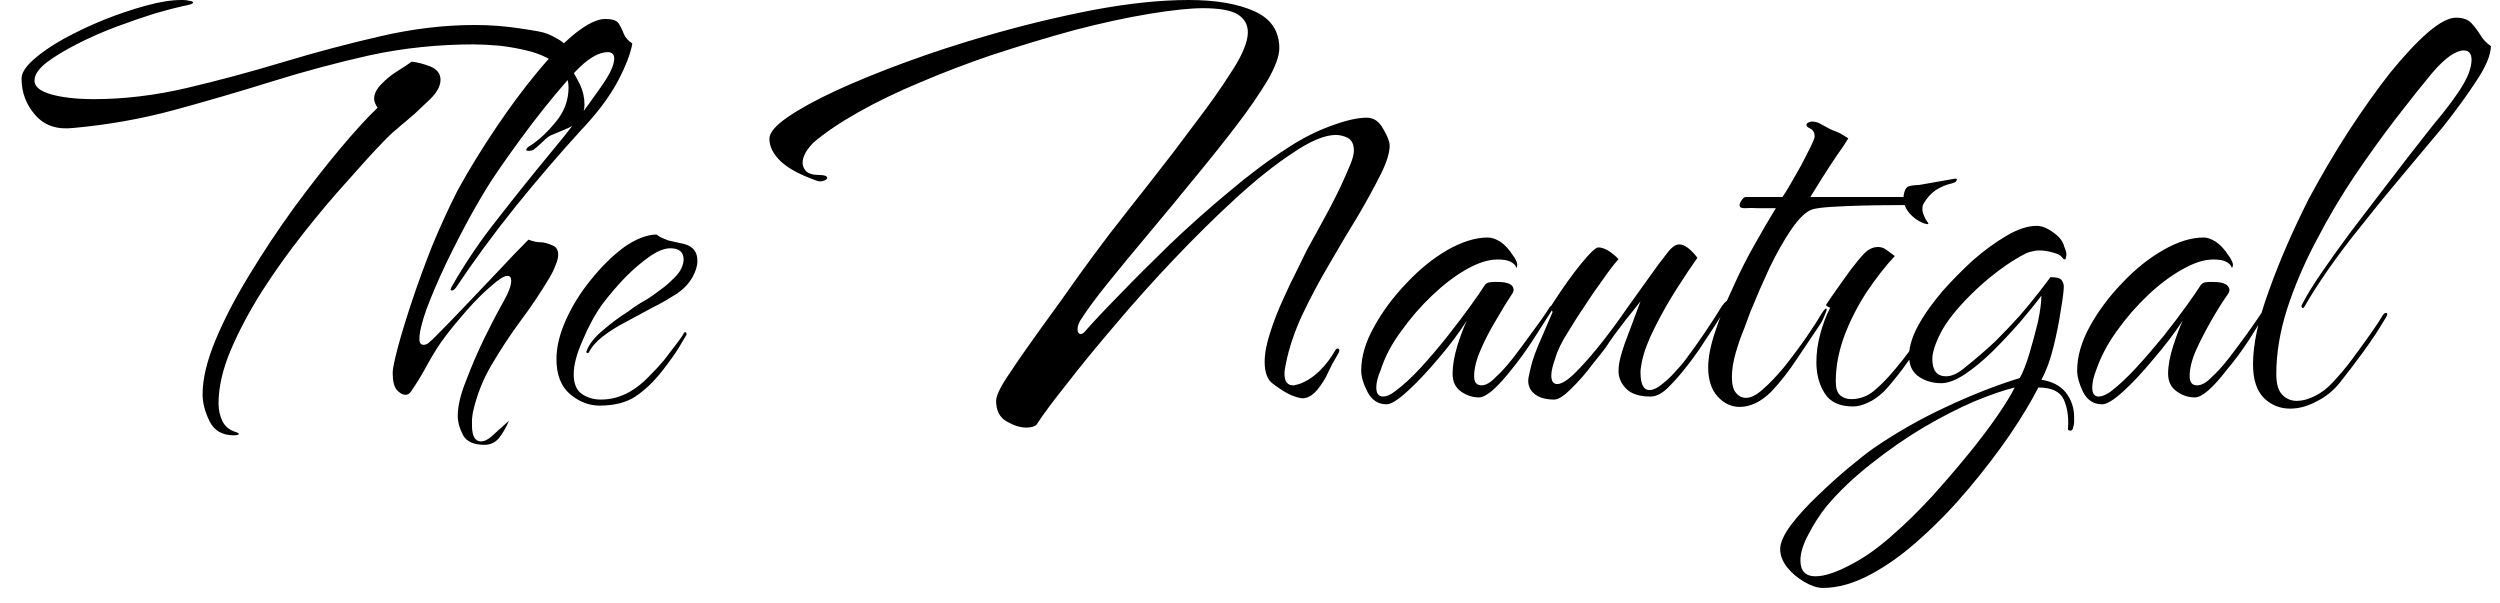 <svg width="58" height="14" viewBox="0 0 58 14" fill="none" xmlns="http://www.w3.org/2000/svg">
<path d="M12.26 3.5C12.227 3.5 12.21 3.493 12.21 3.48C12.21 3.447 12.24 3.413 12.3 3.38C12.507 3.247 12.707 3.06 12.9 2.82C13.093 2.587 13.19 2.323 13.19 2.03C13.19 1.81 13.107 1.633 12.94 1.5C12.78 1.373 12.577 1.273 12.33 1.2C12.077 1.133 11.83 1.087 11.59 1.06C11.35 1.04 11.15 1.03 10.99 1.03C10.17 1.03 9.37 1.113 8.59 1.28C7.817 1.453 7.057 1.657 6.31 1.89C5.563 2.123 4.81 2.343 4.05 2.55C3.29 2.757 2.503 2.897 1.69 2.97C1.317 3.01 1.027 2.91 0.82 2.67C0.607 2.43 0.5 2.147 0.5 1.82C0.5 1.693 0.593 1.547 0.78 1.38C0.96 1.22 1.193 1.06 1.48 0.9C1.773 0.74 2.083 0.593 2.41 0.46C2.743 0.327 3.07 0.217 3.39 0.13C3.703 0.043 3.977 0 4.21 0H4.25C4.297 0 4.347 0.007 4.4 0.02C4.453 0.027 4.48 0.04 4.48 0.06C4.48 0.087 4.403 0.113 4.25 0.14C4.097 0.173 3.88 0.23 3.6 0.31C3.32 0.397 3.02 0.5 2.7 0.62C2.38 0.74 2.077 0.873 1.79 1.02C1.503 1.167 1.267 1.31 1.08 1.45C0.893 1.597 0.8 1.737 0.8 1.87C0.8 2.01 0.93 2.117 1.19 2.19C1.45 2.263 1.78 2.3 2.18 2.3C2.88 2.3 3.6 2.213 4.34 2.04C5.073 1.867 5.817 1.667 6.57 1.44C7.323 1.213 8.077 1.013 8.83 0.84C9.577 0.667 10.307 0.58 11.02 0.58C11.373 0.58 11.723 0.607 12.07 0.66C12.21 0.68 12.353 0.703 12.5 0.73C12.647 0.757 12.783 0.81 12.91 0.89C13.037 0.95 13.137 1.04 13.21 1.16C13.29 1.273 13.313 1.433 13.28 1.64C13.327 1.713 13.387 1.823 13.46 1.97C13.527 2.117 13.56 2.27 13.56 2.43C13.56 2.537 13.53 2.643 13.47 2.75C13.403 2.85 13.277 2.937 13.09 3.01L12.78 3.14C12.733 3.16 12.667 3.213 12.58 3.3C12.487 3.387 12.417 3.447 12.37 3.48C12.337 3.493 12.3 3.5 12.26 3.5ZM5.43 10.1C5.157 10.1 4.967 9.99 4.86 9.77C4.753 9.55 4.7 9.343 4.7 9.15C4.7 8.79 4.8 8.37 5 7.89C5.2 7.41 5.463 6.903 5.79 6.37C6.11 5.843 6.453 5.327 6.82 4.82C7.193 4.313 7.55 3.857 7.89 3.45C8.237 3.037 8.527 2.72 8.76 2.5C8.707 2.42 8.68 2.35 8.68 2.29C8.68 2.177 8.737 2.063 8.85 1.95C8.957 1.837 9.08 1.737 9.22 1.65C9.36 1.563 9.47 1.49 9.55 1.43C9.677 1.443 9.82 1.48 9.98 1.54C10.14 1.607 10.22 1.71 10.22 1.85C10.22 1.99 10.143 2.137 9.99 2.29C9.837 2.437 9.713 2.553 9.62 2.64C9.553 2.7 9.483 2.76 9.41 2.82C9.343 2.873 9.277 2.93 9.21 2.99C9.143 3.043 9.083 3.097 9.03 3.15C8.983 3.197 8.94 3.24 8.9 3.28C8.667 3.52 8.387 3.827 8.06 4.2C7.727 4.567 7.387 4.97 7.04 5.41C6.693 5.85 6.37 6.303 6.07 6.77C5.777 7.237 5.537 7.69 5.35 8.13C5.163 8.577 5.07 8.987 5.07 9.36C5.07 9.507 5.1 9.643 5.16 9.77C5.22 9.897 5.33 9.983 5.49 10.03C5.503 10.037 5.517 10.043 5.53 10.05C5.537 10.057 5.54 10.06 5.54 10.06C5.54 10.087 5.503 10.1 5.43 10.1ZM11.24 10.32C10.987 10.32 10.82 10.243 10.74 10.09C10.66 9.937 10.62 9.79 10.62 9.65C10.62 9.423 10.683 9.153 10.81 8.84C10.93 8.52 11.07 8.193 11.23 7.86C11.397 7.52 11.55 7.227 11.69 6.98C11.803 6.78 11.86 6.623 11.86 6.51C11.86 6.437 11.83 6.4 11.77 6.4C11.697 6.4 11.57 6.48 11.39 6.64C11.203 6.8 11.013 6.99 10.82 7.21C10.627 7.43 10.46 7.633 10.32 7.82C10.18 8.007 10.047 8.217 9.92 8.45C9.793 8.683 9.677 8.877 9.57 9.03C9.523 9.117 9.47 9.16 9.41 9.16C9.343 9.16 9.277 9.123 9.21 9.05C9.143 8.977 9.11 8.84 9.11 8.64C9.11 8.56 9.15 8.367 9.23 8.06C9.31 7.76 9.42 7.4 9.56 6.98C9.7 6.56 9.86 6.123 10.04 5.67C10.227 5.223 10.42 4.803 10.62 4.41C10.893 3.917 11.19 3.433 11.51 2.96C11.823 2.493 12.14 2.067 12.46 1.68C12.773 1.3 13.07 0.997 13.35 0.77C13.63 0.55 13.86 0.44 14.04 0.44C14.2 0.44 14.303 0.473 14.35 0.54C14.397 0.613 14.437 0.693 14.47 0.78C14.503 0.867 14.57 0.943 14.67 1.01C14.63 1.243 14.517 1.537 14.33 1.89C14.137 2.25 13.857 2.623 13.49 3.01C12.99 3.557 12.483 4.147 11.97 4.78C11.457 5.42 10.993 6.05 10.58 6.67C10.547 6.717 10.513 6.74 10.48 6.74C10.447 6.74 10.447 6.71 10.48 6.65C10.8 6.09 11.16 5.56 11.56 5.06C11.953 4.553 12.357 4.05 12.77 3.55C13.19 3.05 13.58 2.54 13.94 2.02C14.053 1.86 14.133 1.727 14.18 1.62C14.227 1.513 14.25 1.427 14.25 1.36C14.25 1.26 14.2 1.21 14.1 1.21C13.88 1.21 13.623 1.367 13.33 1.68C13.03 2.007 12.703 2.4 12.35 2.86C12.003 3.32 11.693 3.753 11.42 4.16C11.273 4.387 11.103 4.673 10.91 5.02C10.717 5.373 10.53 5.737 10.35 6.11C10.17 6.49 10.02 6.84 9.9 7.16C9.787 7.473 9.73 7.71 9.73 7.87C9.73 7.957 9.763 8 9.83 8C9.863 8 9.9 7.987 9.94 7.96C9.973 7.927 10.01 7.893 10.05 7.86C10.277 7.633 10.517 7.387 10.77 7.12C11.03 6.847 11.29 6.573 11.55 6.3C11.81 6.02 12.047 5.773 12.26 5.56C12.367 5.6 12.457 5.62 12.53 5.62C12.61 5.62 12.703 5.643 12.81 5.69C12.903 5.723 12.95 5.797 12.95 5.91C12.95 5.977 12.93 6.057 12.89 6.15C12.857 6.243 12.81 6.34 12.75 6.44C12.543 6.787 12.32 7.12 12.08 7.44C11.84 7.767 11.62 8.1 11.42 8.44C11.213 8.78 11.063 9.157 10.97 9.57C10.963 9.617 10.957 9.667 10.95 9.72C10.95 9.773 10.95 9.823 10.95 9.87C10.95 10.117 11.02 10.24 11.16 10.24C11.24 10.24 11.327 10.197 11.42 10.11L11.81 9.76C11.737 9.927 11.657 10.063 11.57 10.17C11.483 10.27 11.373 10.32 11.24 10.32ZM13.91 9.41C13.663 9.41 13.433 9.32 13.22 9.14C13.013 8.96 12.91 8.69 12.91 8.33C12.91 8.05 12.983 7.747 13.13 7.42C13.277 7.093 13.47 6.783 13.71 6.49C13.95 6.19 14.203 5.94 14.47 5.74C14.743 5.547 14.997 5.447 15.23 5.44C15.27 5.473 15.313 5.5 15.36 5.52C15.413 5.54 15.463 5.56 15.51 5.58L15.87 5.66C16.077 5.713 16.18 5.843 16.18 6.05C16.18 6.17 16.14 6.3 16.06 6.44C15.98 6.58 15.863 6.703 15.71 6.81C15.623 6.863 15.53 6.92 15.43 6.98C15.337 7.033 15.237 7.087 15.13 7.14L14.5 7.48C14.307 7.58 14.133 7.69 13.98 7.81C13.833 7.923 13.727 8.047 13.66 8.18C13.66 8.18 13.65 8.183 13.63 8.19C13.603 8.19 13.597 8.173 13.61 8.14C13.67 7.98 13.797 7.82 13.99 7.66C14.183 7.493 14.377 7.35 14.57 7.23C14.663 7.157 14.76 7.09 14.86 7.03C14.96 6.977 15.057 6.917 15.15 6.85C15.243 6.783 15.333 6.717 15.42 6.65C15.507 6.577 15.583 6.507 15.65 6.44C15.723 6.367 15.777 6.293 15.81 6.22C15.843 6.147 15.86 6.08 15.86 6.02C15.86 5.847 15.757 5.76 15.55 5.76C15.423 5.76 15.273 5.817 15.1 5.93C14.9 6.07 14.707 6.233 14.52 6.42C14.333 6.613 14.153 6.823 13.98 7.05C13.807 7.29 13.653 7.57 13.52 7.89C13.38 8.203 13.31 8.467 13.31 8.68C13.31 8.9 13.373 9.053 13.5 9.14C13.627 9.227 13.773 9.27 13.94 9.27C14.173 9.27 14.397 9.21 14.61 9.09C14.77 8.997 14.92 8.877 15.06 8.73C15.2 8.59 15.317 8.463 15.41 8.35C15.483 8.257 15.57 8.143 15.67 8.01C15.77 7.883 15.837 7.787 15.87 7.72C15.89 7.7 15.907 7.7 15.92 7.72C15.927 7.74 15.93 7.753 15.93 7.76C15.89 7.827 15.827 7.933 15.74 8.08C15.653 8.22 15.527 8.397 15.36 8.61C15.16 8.863 14.953 9.06 14.74 9.2C14.527 9.34 14.25 9.41 13.91 9.41ZM23.81 9.92C23.67 9.92 23.52 9.873 23.36 9.78C23.193 9.687 23.11 9.527 23.11 9.3C23.11 9.18 23.21 8.973 23.41 8.68C23.603 8.387 23.847 8.037 24.14 7.63C24.433 7.23 24.73 6.817 25.03 6.39C25.21 6.137 25.447 5.817 25.74 5.43C26.04 5.043 26.367 4.627 26.72 4.18C27.067 3.74 27.4 3.303 27.72 2.87C28.047 2.443 28.32 2.057 28.54 1.71C28.667 1.523 28.767 1.347 28.84 1.18C28.913 1.013 28.95 0.87 28.95 0.75C28.95 0.57 28.87 0.43 28.71 0.33C28.55 0.237 28.283 0.19 27.91 0.19C27.617 0.19 27.203 0.233 26.67 0.32C26.143 0.407 25.56 0.533 24.92 0.7C24.287 0.873 23.637 1.07 22.97 1.29C22.423 1.477 21.883 1.683 21.35 1.91C20.823 2.13 20.347 2.36 19.92 2.6C19.493 2.84 19.143 3.077 18.87 3.31C18.803 3.377 18.743 3.453 18.69 3.54C18.643 3.627 18.62 3.707 18.62 3.78C18.62 3.847 18.647 3.91 18.7 3.97C18.76 4.03 18.863 4.06 19.01 4.06C19.13 4.06 19.19 4.083 19.19 4.13C19.19 4.15 19.167 4.17 19.12 4.19C19.073 4.21 19.023 4.213 18.97 4.2C18.57 4.06 18.283 3.907 18.11 3.74C17.937 3.573 17.85 3.4 17.85 3.22C17.85 3.08 17.99 2.913 18.27 2.72C18.55 2.527 18.927 2.32 19.4 2.1C19.88 1.88 20.42 1.66 21.02 1.44C21.62 1.22 22.243 1.017 22.89 0.83C23.717 0.59 24.543 0.39 25.37 0.23C26.19 0.077 26.927 0 27.58 0C28.207 0 28.713 0.087 29.1 0.26C29.487 0.433 29.68 0.72 29.68 1.12C29.68 1.3 29.59 1.547 29.41 1.86C29.223 2.173 28.98 2.527 28.68 2.92C28.373 3.32 28.043 3.733 27.69 4.16C27.337 4.593 26.987 5.017 26.64 5.43C26.293 5.843 25.98 6.223 25.7 6.57C25.42 6.917 25.207 7.207 25.06 7.44C25.02 7.513 25 7.577 25 7.63V7.65C25 7.703 25.02 7.737 25.06 7.75C25.093 7.757 25.13 7.737 25.17 7.69C25.357 7.477 25.623 7.193 25.97 6.84C26.317 6.48 26.707 6.09 27.14 5.67C27.58 5.25 28.037 4.843 28.51 4.45C28.983 4.05 29.443 3.707 29.89 3.42C30.217 3.207 30.547 3.04 30.88 2.92C31.22 2.793 31.497 2.73 31.71 2.73C31.87 2.73 31.997 2.817 32.09 2.99C32.19 3.157 32.24 3.287 32.24 3.38C32.24 3.547 32.17 3.77 32.03 4.05C31.89 4.33 31.717 4.647 31.51 5C31.297 5.347 31.077 5.717 30.85 6.11C30.617 6.503 30.407 6.897 30.22 7.29C30.033 7.69 29.903 8.077 29.83 8.45C29.823 8.483 29.817 8.52 29.81 8.56C29.803 8.593 29.8 8.63 29.8 8.67C29.8 8.85 29.867 8.94 30 8.94C30.02 8.94 30.04 8.937 30.06 8.93C30.087 8.923 30.113 8.917 30.14 8.91C30.307 8.85 30.463 8.75 30.61 8.61C30.757 8.463 30.877 8.307 30.97 8.14C30.997 8.093 31.023 8.077 31.05 8.09C31.077 8.103 31.08 8.133 31.06 8.18C31.007 8.273 30.953 8.367 30.9 8.46C30.853 8.553 30.807 8.65 30.76 8.75C30.673 8.903 30.587 9.023 30.5 9.11C30.407 9.197 30.313 9.24 30.22 9.24C30.167 9.24 30.08 9.217 29.96 9.17C29.84 9.117 29.7 9.03 29.54 8.91C29.407 8.817 29.34 8.647 29.34 8.4C29.34 8.2 29.383 7.97 29.47 7.71C29.55 7.457 29.65 7.2 29.77 6.94C29.883 6.687 29.993 6.457 30.1 6.25C30.2 6.043 30.273 5.893 30.32 5.8C30.48 5.513 30.657 5.19 30.85 4.83C31.037 4.477 31.197 4.137 31.33 3.81C31.383 3.683 31.41 3.577 31.41 3.49C31.41 3.35 31.363 3.253 31.27 3.2C31.177 3.153 31.08 3.13 30.98 3.13C30.72 3.137 30.39 3.277 29.99 3.55C29.583 3.817 29.143 4.167 28.67 4.6C28.197 5.033 27.717 5.507 27.23 6.02C26.743 6.533 26.287 7.043 25.86 7.55C25.427 8.057 25.053 8.513 24.74 8.92C24.42 9.32 24.19 9.63 24.05 9.85C24.003 9.897 23.923 9.92 23.81 9.92ZM32.17 9.38C31.977 9.38 31.83 9.287 31.73 9.1C31.63 8.907 31.58 8.74 31.58 8.6C31.58 8.273 31.68 7.933 31.88 7.58C32.073 7.227 32.323 6.89 32.63 6.57C32.93 6.25 33.247 5.993 33.58 5.8C33.92 5.607 34.233 5.51 34.52 5.51C34.607 5.51 34.703 5.543 34.81 5.61C34.917 5.683 35.017 5.793 35.11 5.94C35.13 5.96 35.153 6 35.18 6.06C35.207 6.12 35.207 6.173 35.18 6.22L35.17 6.19C35.15 6.143 35.107 6.103 35.04 6.07C34.973 6.037 34.877 6.02 34.75 6.02C34.53 6.02 34.287 6.097 34.02 6.25C33.76 6.397 33.497 6.597 33.23 6.85C32.963 7.103 32.723 7.38 32.51 7.68C32.29 7.973 32.13 8.277 32.03 8.59C31.963 8.743 31.93 8.877 31.93 8.99C31.93 9.13 31.983 9.2 32.09 9.2C32.163 9.2 32.25 9.163 32.35 9.09C32.55 8.943 32.757 8.753 32.97 8.52C33.183 8.287 33.39 8.043 33.59 7.79C33.79 7.537 33.967 7.303 34.12 7.09C34.273 6.877 34.383 6.717 34.45 6.61C34.477 6.577 34.513 6.557 34.56 6.55C34.6 6.543 34.653 6.54 34.72 6.54C34.907 6.54 35.027 6.57 35.08 6.63C35.127 6.69 35.127 6.753 35.08 6.82C34.96 7 34.833 7.207 34.7 7.44C34.56 7.673 34.443 7.9 34.35 8.12C34.25 8.347 34.2 8.55 34.2 8.73C34.2 8.87 34.257 8.94 34.37 8.94C34.47 8.94 34.58 8.877 34.7 8.75C34.813 8.65 34.947 8.503 35.1 8.31C35.253 8.11 35.407 7.903 35.56 7.69C35.72 7.477 35.85 7.29 35.95 7.13C35.99 7.083 36.02 7.063 36.04 7.07C36.067 7.07 36.063 7.1 36.03 7.16C35.883 7.393 35.73 7.633 35.57 7.88C35.41 8.127 35.243 8.357 35.07 8.57C34.73 9.003 34.477 9.22 34.31 9.22C34.163 9.22 34.023 9.173 33.89 9.08C33.763 8.987 33.7 8.85 33.7 8.67C33.7 8.483 33.737 8.267 33.81 8.02C33.89 7.773 33.963 7.58 34.03 7.44C33.837 7.74 33.613 8.037 33.36 8.33C33.107 8.63 32.87 8.88 32.65 9.08C32.43 9.28 32.27 9.38 32.17 9.38ZM36.06 9.27C35.853 9.27 35.697 9.223 35.59 9.13C35.483 9.037 35.44 8.917 35.46 8.77C35.48 8.663 35.507 8.547 35.54 8.42C35.58 8.287 35.627 8.157 35.68 8.03L36.02 7.24C36.013 7.22 36.007 7.203 36 7.19C35.993 7.177 35.99 7.167 35.99 7.16C35.983 7.12 35.99 7.087 36.01 7.06C36.25 6.687 36.473 6.373 36.68 6.12C36.887 5.867 37.02 5.74 37.08 5.74C37.213 5.74 37.37 5.83 37.55 6.01C37.423 6.157 37.297 6.323 37.17 6.51C37.037 6.69 36.91 6.873 36.79 7.06C36.657 7.253 36.52 7.467 36.38 7.7C36.233 7.927 36.133 8.133 36.08 8.32C36.02 8.487 35.99 8.617 35.99 8.71C35.99 8.843 36.037 8.91 36.13 8.91C36.25 8.91 36.427 8.783 36.66 8.53C36.82 8.363 36.997 8.157 37.19 7.91C37.383 7.663 37.567 7.413 37.74 7.16C37.927 6.9 38.103 6.653 38.27 6.42C38.43 6.193 38.567 6.01 38.68 5.87C38.78 5.737 38.873 5.67 38.96 5.67C39.08 5.67 39.22 5.773 39.38 5.98C39.247 6.167 39.087 6.407 38.9 6.7C38.713 6.993 38.543 7.293 38.39 7.6C38.237 7.9 38.137 8.167 38.09 8.4C38.083 8.44 38.077 8.48 38.07 8.52C38.063 8.553 38.06 8.593 38.06 8.64C38.06 8.913 38.13 9.05 38.27 9.05C38.35 9.05 38.443 9.007 38.55 8.92C38.657 8.84 38.76 8.743 38.86 8.63C38.967 8.517 39.047 8.423 39.1 8.35C39.4 7.95 39.683 7.533 39.95 7.1C40.01 7.02 40.05 6.98 40.07 6.98C40.083 6.98 40.09 6.993 40.09 7.02C40.083 7.053 40.077 7.08 40.07 7.1C39.883 7.407 39.667 7.743 39.42 8.11C39.167 8.477 38.92 8.777 38.68 9.01C38.547 9.137 38.417 9.2 38.29 9.2C38.037 9.2 37.85 9.14 37.73 9.02C37.61 8.9 37.55 8.763 37.55 8.61C37.55 8.517 37.563 8.417 37.59 8.31C37.617 8.203 37.65 8.093 37.69 7.98L38.06 6.99C37.92 7.17 37.803 7.317 37.71 7.43C37.617 7.55 37.533 7.66 37.46 7.76C37.393 7.853 37.32 7.96 37.24 8.08C37.153 8.193 37.063 8.307 36.97 8.42C36.797 8.653 36.623 8.853 36.45 9.02C36.283 9.187 36.153 9.27 36.06 9.27ZM40.36 9.44C40.167 9.44 39.997 9.36 39.85 9.2C39.703 9.04 39.63 8.813 39.63 8.52C39.63 8.293 39.683 8.02 39.79 7.7C39.897 7.373 40.033 7.033 40.2 6.68C40.36 6.32 40.533 5.977 40.72 5.65C40.9 5.33 41.06 5.057 41.2 4.83C41.04 4.83 40.9 4.83 40.78 4.83C40.66 4.823 40.563 4.823 40.49 4.83C40.423 4.83 40.383 4.82 40.37 4.8C40.357 4.773 40.353 4.757 40.36 4.75C40.36 4.723 40.377 4.687 40.41 4.64C40.443 4.593 40.473 4.57 40.5 4.57H41.35C41.397 4.51 41.46 4.41 41.54 4.27C41.62 4.13 41.703 3.983 41.79 3.83C41.87 3.67 41.943 3.527 42.01 3.4C42.07 3.273 42.1 3.197 42.1 3.17C42.1 3.083 42.07 3.023 42.01 2.99C41.977 2.97 41.96 2.96 41.96 2.96C41.947 2.96 41.94 2.957 41.94 2.95C41.94 2.943 41.937 2.94 41.93 2.94C41.917 2.933 41.91 2.92 41.91 2.9C41.91 2.873 41.927 2.853 41.96 2.84C41.987 2.827 42.01 2.82 42.03 2.82C42.083 2.82 42.137 2.83 42.19 2.85C42.237 2.877 42.323 2.923 42.45 2.99C42.503 3.017 42.56 3.04 42.62 3.06C42.68 3.087 42.73 3.113 42.77 3.14L42.88 3.21C42.827 3.303 42.74 3.433 42.62 3.6C42.507 3.767 42.393 3.94 42.28 4.12C42.167 4.3 42.073 4.45 42 4.57H44.5C44.613 4.57 44.67 4.583 44.67 4.61C44.67 4.637 44.63 4.667 44.55 4.7C44.47 4.733 44.413 4.75 44.38 4.75C44.26 4.757 44.09 4.76 43.87 4.76C43.65 4.76 43.417 4.763 43.17 4.77C42.923 4.777 42.693 4.787 42.48 4.8C42.273 4.813 42.127 4.833 42.04 4.86C41.9 4.907 41.74 5.06 41.56 5.32C41.387 5.573 41.217 5.873 41.05 6.22C40.89 6.567 40.743 6.903 40.61 7.23C40.583 7.303 40.537 7.43 40.47 7.61C40.397 7.783 40.33 7.973 40.27 8.18C40.21 8.387 40.18 8.577 40.18 8.75C40.18 8.923 40.213 9.047 40.28 9.12C40.34 9.193 40.417 9.23 40.51 9.23C40.623 9.23 40.753 9.163 40.9 9.03C41.047 8.903 41.207 8.737 41.38 8.53C41.567 8.297 41.743 8.06 41.91 7.82C42.07 7.587 42.173 7.427 42.22 7.34C42.293 7.22 42.34 7.16 42.36 7.16C42.373 7.16 42.38 7.163 42.38 7.17C42.38 7.197 42.363 7.247 42.33 7.32C42.303 7.387 42.277 7.443 42.25 7.49C42.083 7.737 41.9 8.01 41.7 8.31C41.507 8.603 41.307 8.86 41.1 9.08C40.86 9.32 40.613 9.44 40.36 9.44ZM44.63 5.18C44.49 5.127 44.37 5.037 44.27 4.91C44.177 4.783 44.143 4.647 44.17 4.5C44.19 4.413 44.217 4.36 44.25 4.34C44.277 4.313 44.37 4.297 44.53 4.29L45.27 4.16C45.357 4.14 45.4 4.14 45.4 4.16C45.4 4.2 45.367 4.23 45.3 4.25C45.153 4.283 45.023 4.337 44.91 4.41C44.797 4.49 44.703 4.593 44.63 4.72C44.61 4.747 44.6 4.79 44.6 4.85C44.6 4.903 44.613 4.957 44.64 5.01C44.66 5.063 44.683 5.107 44.71 5.14C44.743 5.18 44.747 5.2 44.72 5.2C44.7 5.2 44.67 5.193 44.63 5.18ZM42.99 9.43C42.677 9.43 42.457 9.327 42.33 9.12C42.203 8.92 42.14 8.68 42.14 8.4C42.14 8.187 42.17 7.97 42.23 7.75C42.29 7.523 42.367 7.32 42.46 7.14C42.373 7.107 42.347 7.077 42.38 7.05C42.44 6.957 42.52 6.84 42.62 6.7C42.72 6.56 42.82 6.42 42.92 6.28C43.04 6.12 43.15 5.987 43.25 5.88C43.35 5.78 43.457 5.73 43.57 5.73C43.643 5.73 43.71 5.753 43.77 5.8C43.83 5.847 43.893 5.893 43.96 5.94C43.747 6.167 43.53 6.443 43.31 6.77C43.097 7.097 42.923 7.437 42.79 7.79C42.657 8.15 42.59 8.503 42.59 8.85C42.59 9.003 42.623 9.11 42.69 9.17C42.763 9.23 42.85 9.26 42.95 9.26C43.163 9.26 43.353 9.183 43.52 9.03C43.7 8.877 43.91 8.647 44.15 8.34C44.383 8.04 44.61 7.72 44.83 7.38C44.883 7.307 44.927 7.267 44.96 7.26C44.993 7.247 44.997 7.263 44.97 7.31C44.89 7.463 44.773 7.653 44.62 7.88C44.467 8.107 44.307 8.333 44.14 8.56C43.973 8.78 43.83 8.953 43.71 9.08C43.583 9.2 43.46 9.287 43.34 9.34C43.213 9.4 43.097 9.43 42.99 9.43ZM42.29 13.64C42.163 13.64 42.02 13.593 41.86 13.5C41.7 13.407 41.567 13.293 41.46 13.16C41.353 13.02 41.3 12.88 41.3 12.74C41.3 12.593 41.383 12.407 41.55 12.18C41.717 11.96 41.923 11.733 42.17 11.5C42.41 11.267 42.65 11.05 42.89 10.85C43.123 10.657 43.31 10.51 43.45 10.41C43.983 10.043 44.543 9.723 45.13 9.45C45.723 9.17 46.3 8.943 46.86 8.77C46.933 8.637 47.007 8.45 47.08 8.21C47.153 7.963 47.22 7.717 47.28 7.47C47.333 7.217 47.36 7.013 47.36 6.86C47.22 7.047 47.05 7.257 46.85 7.49C46.65 7.717 46.443 7.937 46.23 8.15C46.01 8.363 45.797 8.54 45.59 8.68C45.377 8.82 45.193 8.89 45.04 8.89C44.84 8.89 44.667 8.84 44.52 8.74C44.367 8.64 44.29 8.477 44.29 8.25C44.29 8.137 44.313 8.01 44.36 7.87C44.407 7.73 44.483 7.573 44.59 7.4C44.703 7.213 44.863 6.997 45.07 6.75C45.283 6.51 45.517 6.273 45.77 6.04C46.03 5.813 46.29 5.623 46.55 5.47C46.81 5.317 47.043 5.24 47.25 5.24C47.37 5.24 47.497 5.29 47.63 5.39C47.77 5.483 47.857 5.593 47.89 5.72C47.93 5.813 47.947 5.88 47.94 5.92C47.933 5.96 47.927 5.99 47.92 6.01C47.9 6.03 47.873 6.017 47.84 5.97C47.807 5.923 47.737 5.887 47.63 5.86C47.523 5.827 47.413 5.81 47.3 5.81C47.253 5.81 47.207 5.817 47.16 5.83C47.113 5.837 47.067 5.85 47.02 5.87C46.827 5.963 46.613 6.097 46.38 6.27C46.147 6.443 45.923 6.637 45.71 6.85C45.39 7.17 45.163 7.457 45.03 7.71C44.897 7.97 44.83 8.177 44.83 8.33C44.83 8.597 44.937 8.73 45.15 8.73C45.277 8.73 45.417 8.667 45.57 8.54C45.837 8.327 46.08 8.117 46.3 7.91C46.513 7.697 46.703 7.497 46.87 7.31C47.03 7.123 47.167 6.957 47.28 6.81C47.4 6.657 47.497 6.53 47.57 6.43C47.71 6.43 47.797 6.453 47.83 6.5C47.863 6.547 47.88 6.597 47.88 6.65C47.88 6.743 47.857 6.927 47.81 7.2C47.77 7.473 47.713 7.757 47.64 8.05C47.567 8.35 47.473 8.603 47.36 8.81C47.613 8.85 47.803 8.95 47.93 9.11C48.057 9.277 48.12 9.467 48.12 9.68C48.12 9.713 48.12 9.75 48.12 9.79C48.12 9.83 48.113 9.867 48.1 9.9C48.093 9.967 48.067 9.997 48.02 9.99C47.98 9.99 47.967 9.96 47.98 9.9C47.993 9.66 47.96 9.45 47.88 9.27C47.793 9.083 47.597 8.99 47.29 8.99C47.123 9.317 46.9 9.687 46.62 10.1C46.34 10.507 46.023 10.92 45.67 11.34C45.323 11.753 44.957 12.133 44.57 12.48C44.183 12.833 43.797 13.113 43.41 13.32C43.017 13.533 42.643 13.64 42.29 13.64ZM42.12 13.37C42.347 13.37 42.65 13.263 43.03 13.05C43.303 12.903 43.593 12.693 43.9 12.42C44.207 12.153 44.513 11.853 44.82 11.52C45.12 11.187 45.403 10.857 45.67 10.53C45.937 10.203 46.163 9.903 46.35 9.63C46.537 9.357 46.667 9.143 46.74 8.99C46.493 9.05 46.183 9.157 45.81 9.31C45.437 9.47 45.04 9.673 44.62 9.92C44.207 10.167 43.803 10.447 43.41 10.76C43.017 11.067 42.673 11.393 42.38 11.74C42.22 11.94 42.08 12.157 41.96 12.39C41.833 12.623 41.77 12.827 41.77 13C41.77 13.247 41.887 13.37 42.12 13.37ZM48.77 9.38C48.577 9.38 48.43 9.287 48.33 9.1C48.237 8.907 48.19 8.74 48.19 8.6C48.19 8.273 48.287 7.933 48.48 7.58C48.673 7.227 48.923 6.89 49.23 6.57C49.53 6.25 49.85 5.993 50.19 5.8C50.523 5.607 50.837 5.51 51.13 5.51C51.21 5.51 51.303 5.543 51.41 5.61C51.517 5.683 51.617 5.793 51.71 5.94C51.73 5.96 51.753 6 51.78 6.06C51.813 6.12 51.813 6.173 51.78 6.22L51.77 6.19C51.75 6.143 51.707 6.103 51.64 6.07C51.58 6.037 51.483 6.02 51.35 6.02C51.137 6.02 50.897 6.097 50.63 6.25C50.363 6.397 50.097 6.597 49.83 6.85C49.563 7.103 49.323 7.38 49.11 7.68C48.897 7.973 48.737 8.277 48.63 8.59C48.57 8.743 48.54 8.877 48.54 8.99C48.54 9.13 48.59 9.2 48.69 9.2C48.763 9.2 48.853 9.163 48.96 9.09C49.153 8.943 49.357 8.753 49.57 8.52C49.783 8.287 49.993 8.043 50.2 7.79C50.4 7.537 50.577 7.303 50.73 7.09C50.883 6.877 50.993 6.717 51.06 6.61C51.087 6.577 51.12 6.557 51.16 6.55C51.2 6.543 51.253 6.54 51.32 6.54C51.507 6.54 51.627 6.57 51.68 6.63C51.733 6.69 51.737 6.753 51.69 6.82C51.563 7 51.433 7.207 51.3 7.44C51.167 7.673 51.05 7.9 50.95 8.12C50.85 8.347 50.8 8.55 50.8 8.73C50.8 8.87 50.857 8.94 50.97 8.94C51.077 8.94 51.19 8.877 51.31 8.75C51.423 8.65 51.557 8.503 51.71 8.31C51.863 8.11 52.017 7.903 52.17 7.69C52.323 7.477 52.45 7.29 52.55 7.13C52.59 7.083 52.623 7.063 52.65 7.07C52.67 7.07 52.667 7.1 52.64 7.16C52.487 7.393 52.333 7.633 52.18 7.88C52.02 8.127 51.85 8.357 51.67 8.57C51.337 9.003 51.087 9.22 50.92 9.22C50.767 9.22 50.627 9.173 50.5 9.08C50.367 8.987 50.3 8.85 50.3 8.67C50.3 8.483 50.34 8.267 50.42 8.02C50.5 7.773 50.573 7.58 50.64 7.44C50.44 7.74 50.213 8.037 49.96 8.33C49.713 8.63 49.48 8.88 49.26 9.08C49.04 9.28 48.877 9.38 48.77 9.38ZM53.13 9.48C52.897 9.48 52.697 9.4 52.53 9.24C52.357 9.073 52.27 8.81 52.27 8.45C52.27 7.983 52.393 7.413 52.64 6.74C52.88 6.067 53.187 5.36 53.56 4.62C53.853 4.073 54.163 3.547 54.49 3.04C54.817 2.54 55.137 2.09 55.45 1.69C55.77 1.297 56.063 0.983 56.33 0.75C56.597 0.523 56.813 0.41 56.98 0.41C57.14 0.41 57.26 0.453 57.34 0.54C57.413 0.62 57.483 0.713 57.55 0.82C57.61 0.92 57.69 1.003 57.79 1.07C57.783 1.283 57.67 1.553 57.45 1.88C57.237 2.207 56.98 2.56 56.68 2.94C56.487 3.173 56.21 3.503 55.85 3.93C55.49 4.357 55.133 4.793 54.78 5.24C54.493 5.593 54.237 5.933 54.01 6.26C53.783 6.587 53.61 6.857 53.49 7.07C53.457 7.137 53.43 7.16 53.41 7.14C53.39 7.127 53.39 7.1 53.41 7.06C53.503 6.873 53.65 6.633 53.85 6.34C54.05 6.047 54.277 5.73 54.53 5.39C54.783 5.057 55.03 4.733 55.27 4.42C55.51 4.107 55.72 3.833 55.9 3.6C56.08 3.367 56.2 3.213 56.26 3.14C56.4 2.96 56.537 2.79 56.67 2.63C56.803 2.463 56.92 2.307 57.02 2.16C57.133 1.993 57.217 1.843 57.27 1.71C57.317 1.583 57.34 1.477 57.34 1.39C57.34 1.243 57.28 1.17 57.16 1.17C57.073 1.17 56.97 1.21 56.85 1.29C56.723 1.377 56.58 1.513 56.42 1.7C56.187 1.98 55.913 2.323 55.6 2.73C55.287 3.137 54.967 3.58 54.64 4.06C54.313 4.547 54.013 5.053 53.74 5.58C53.46 6.107 53.233 6.637 53.06 7.17C52.893 7.697 52.81 8.2 52.81 8.68C52.81 8.907 52.857 9.067 52.95 9.16C53.043 9.253 53.153 9.3 53.28 9.3C53.42 9.3 53.567 9.26 53.72 9.18C53.873 9.1 54.003 9 54.11 8.88C54.27 8.713 54.427 8.527 54.58 8.32C54.733 8.113 54.873 7.92 55 7.74C55.127 7.56 55.217 7.423 55.27 7.33C55.297 7.283 55.323 7.26 55.35 7.26C55.397 7.26 55.397 7.297 55.35 7.37C55.203 7.623 55.03 7.887 54.83 8.16C54.63 8.433 54.45 8.67 54.29 8.87C54.143 9.057 53.963 9.203 53.75 9.31C53.543 9.423 53.337 9.48 53.13 9.48Z" fill="black"/>
</svg>
